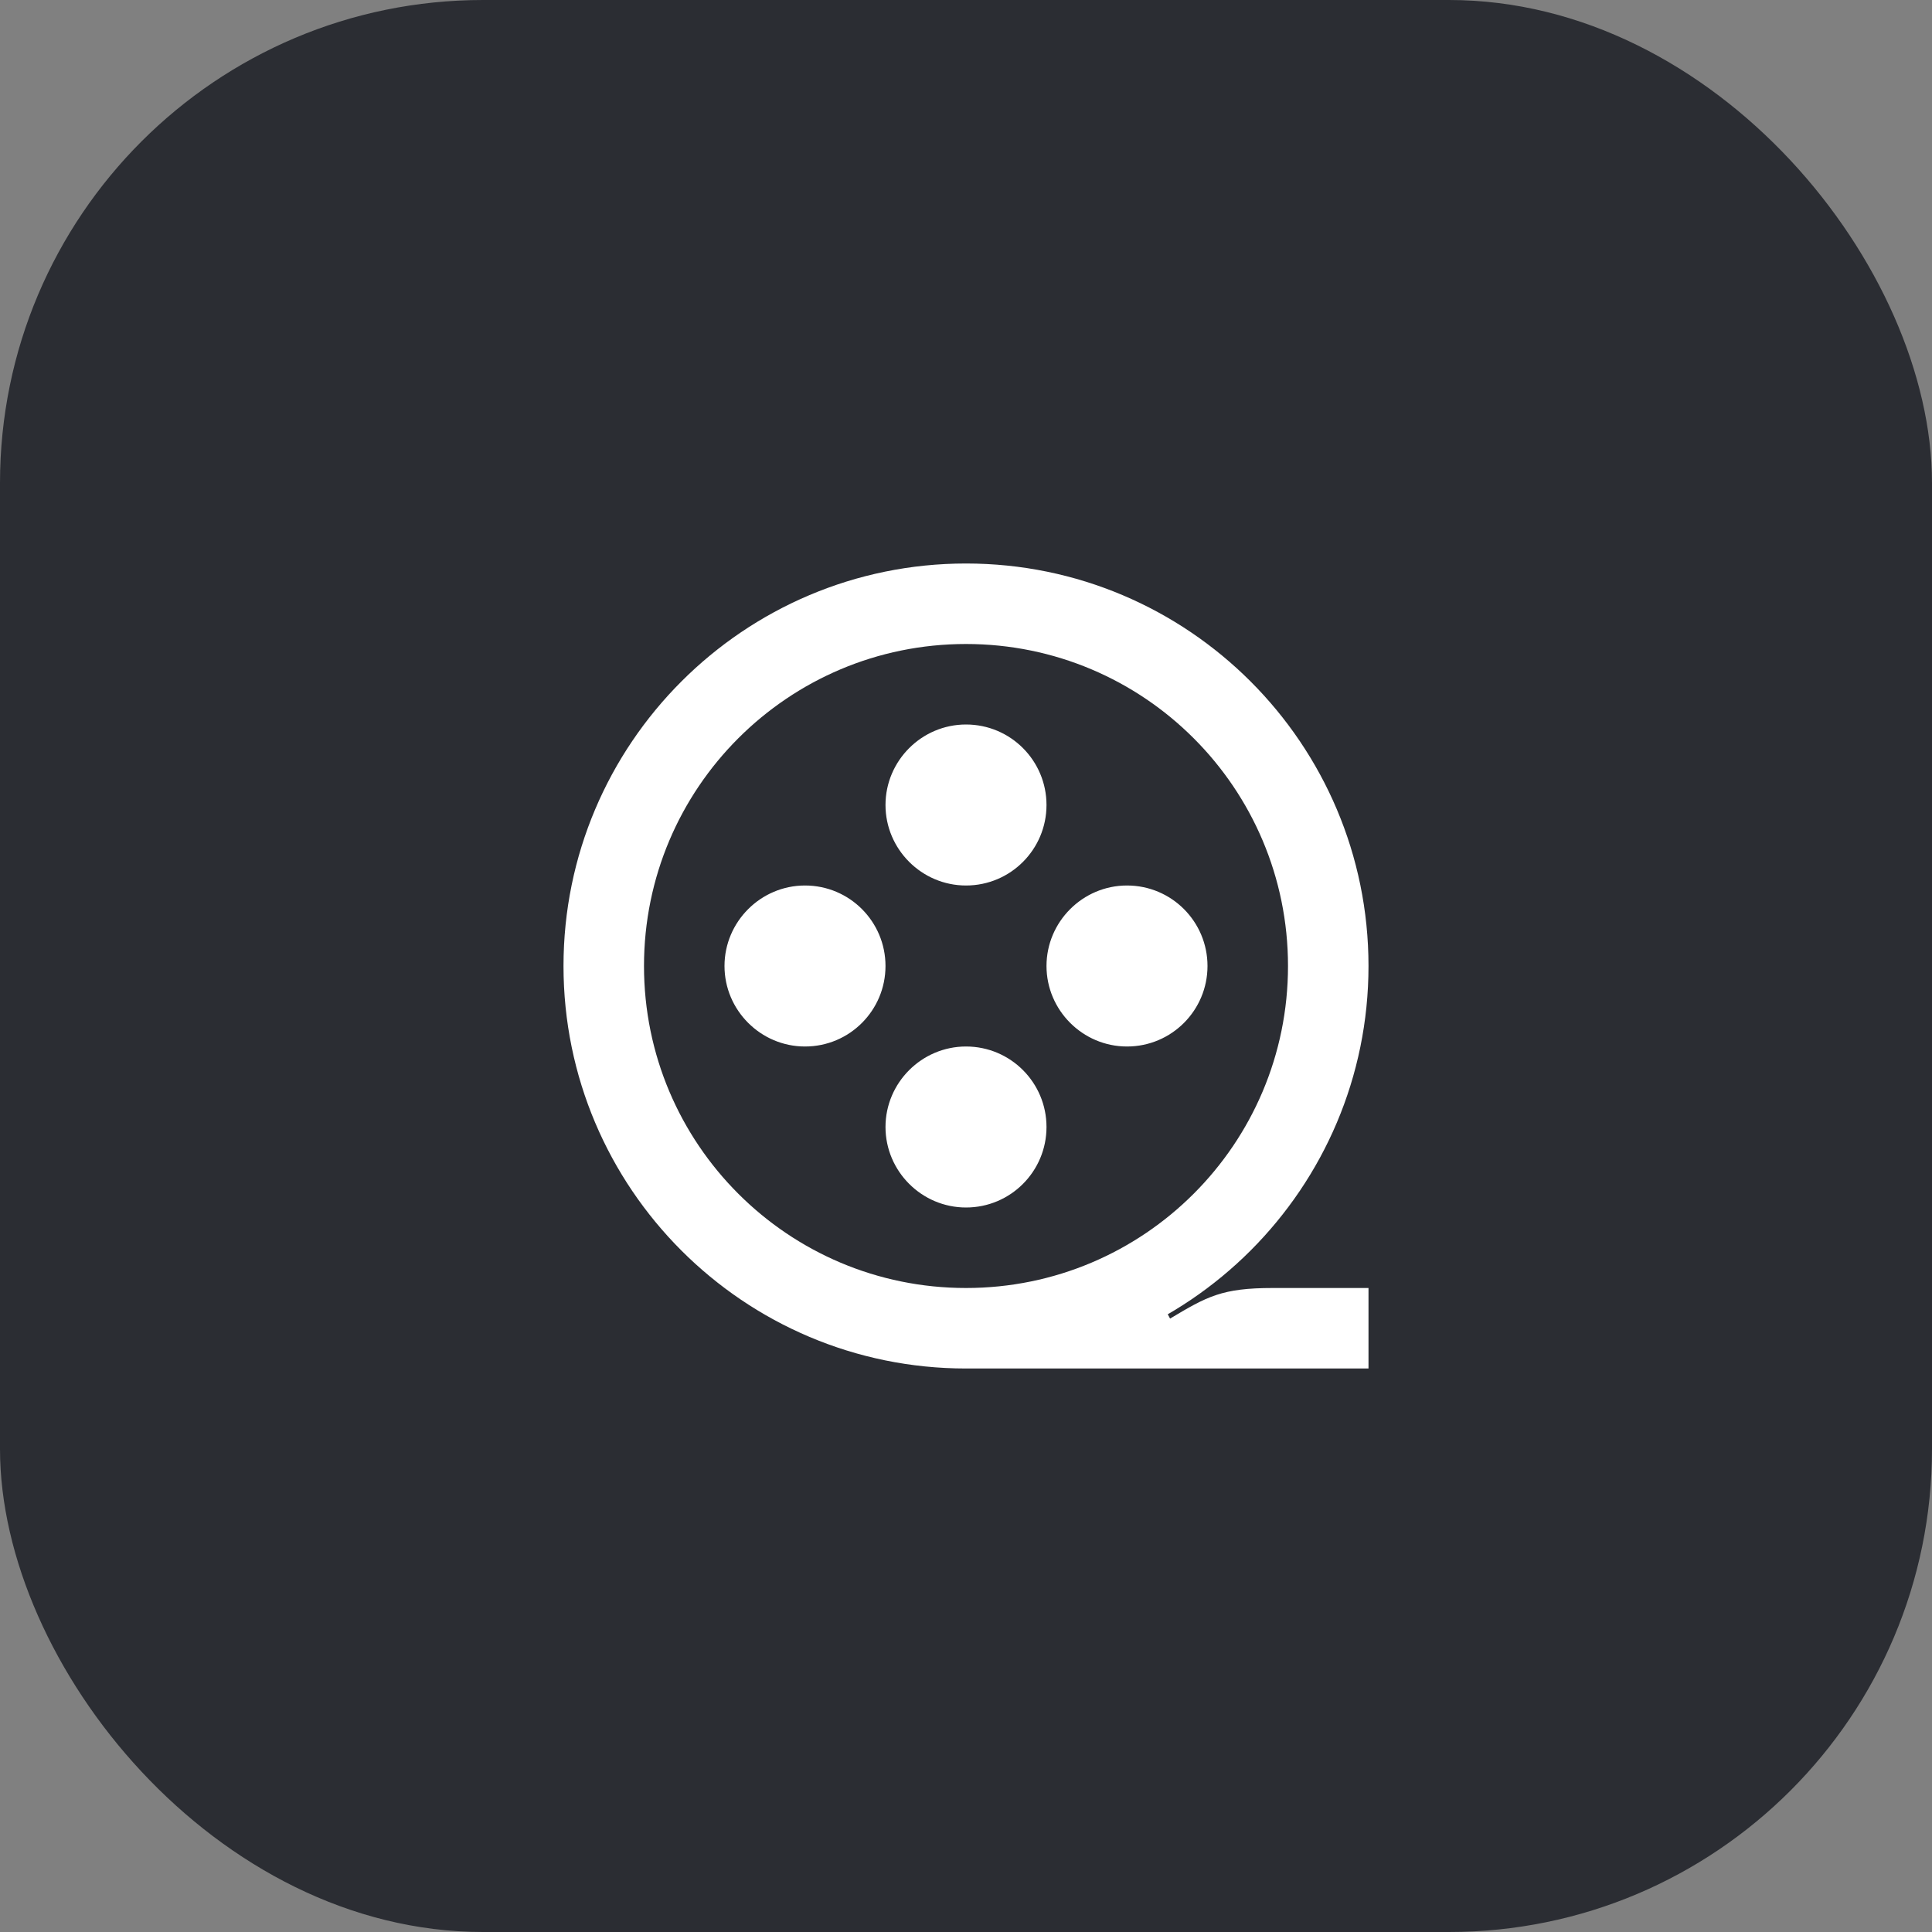<svg width="48" height="48" viewBox="0 0 48 48" fill="none" xmlns="http://www.w3.org/2000/svg">
<rect x="0" y="0" width="48" height="48" fill="#808080" stroke="none"/>
<rect width="48" height="48" rx="12" fill="#2B2D33"/>
<path d="M28 26C29.11 26 30 25.1 30 24C30 22.9 29.11 22 28 22C26.9 22 26 22.9 26 24C26 25.1 26.9 26 28 26ZM24 22C25.11 22 26 21.1 26 20C26 18.9 25.11 18 24 18C22.9 18 22 18.9 22 20C22 21.1 22.9 22 24 22ZM24 32C19.58 32 16 28.42 16 24C16 19.58 19.58 16 24 16C28.42 16 32 19.58 32 24C32 28.42 28.42 32 24 32ZM20 26C21.11 26 22 25.1 22 24C22 22.9 21.11 22 20 22C18.9 22 18 22.9 18 24C18 25.1 18.9 26 20 26ZM24 30C25.11 30 26 29.1 26 28C26 26.9 25.11 26 24 26C22.9 26 22 26.9 22 28C22 29.1 22.9 30 24 30ZM24 34H34V32H31.62C30.36 32 29.99 32.21 29.07 32.76L28.91 32.46L24 34C29.52 34 34 29.52 34 24C34 18.48 29.52 14 24 14C18.48 14 14 18.48 14 24C14 29.52 18.48 34 24 34Z" fill="white"/>
</svg>
